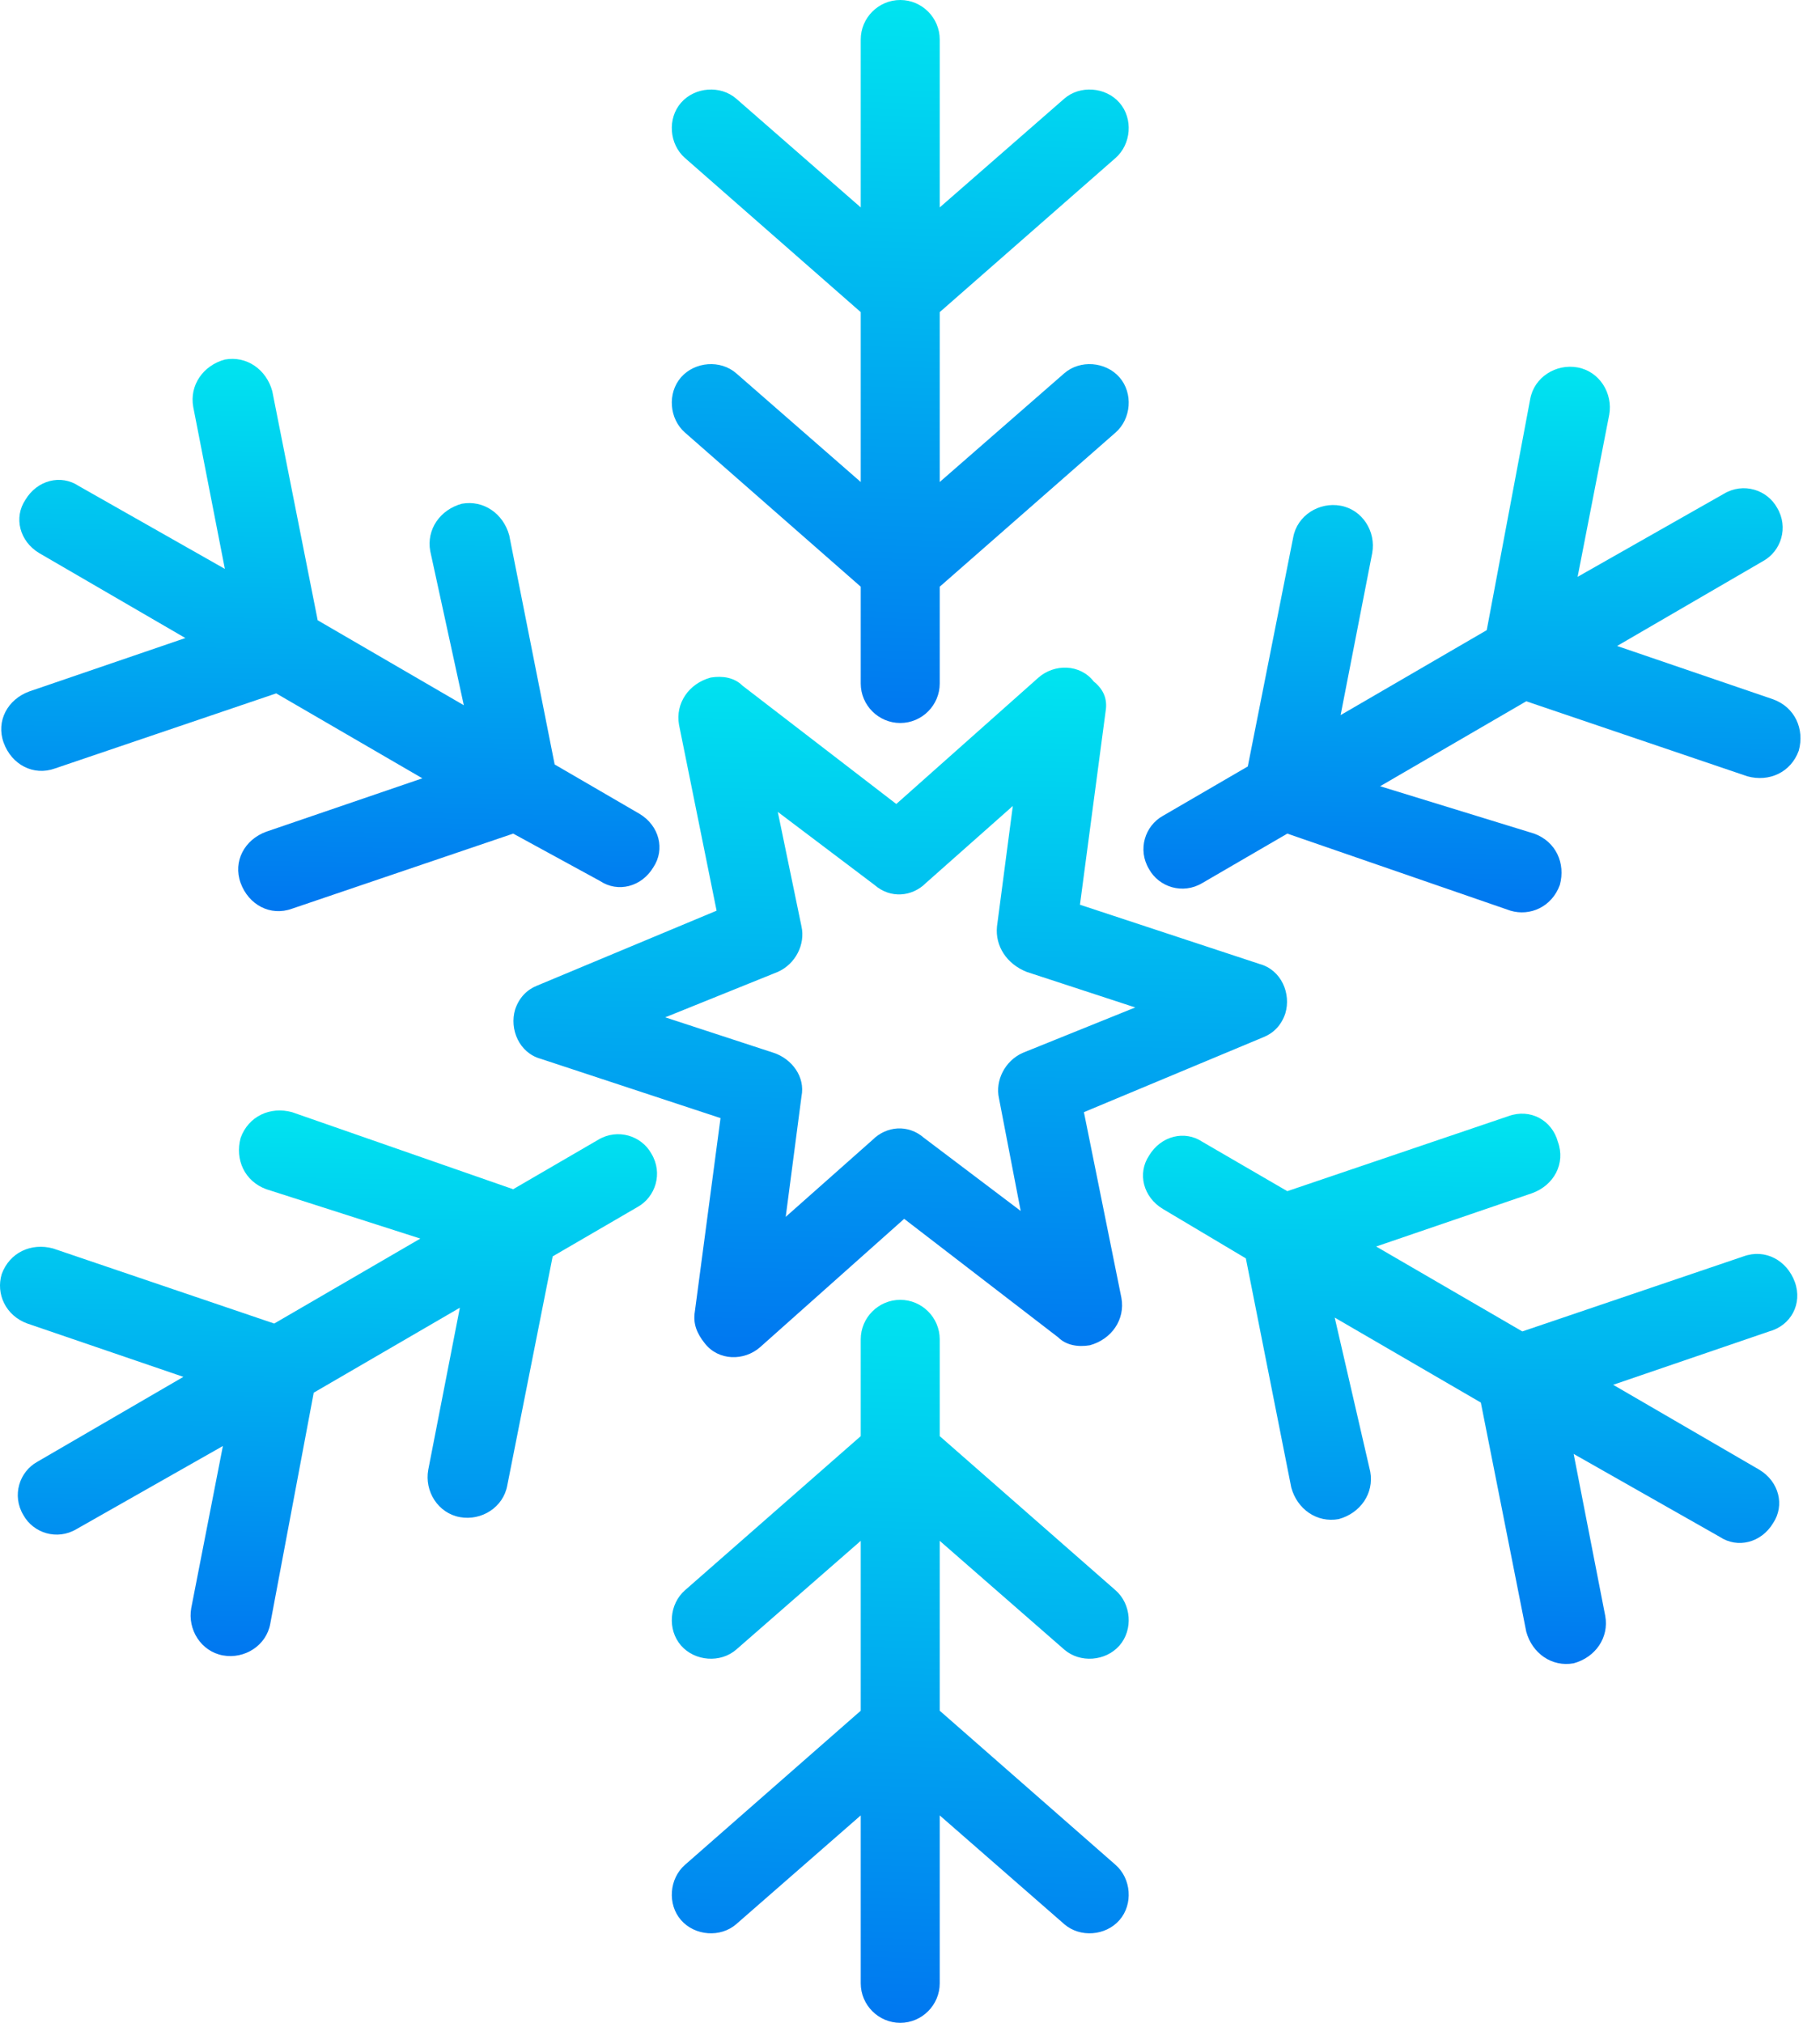 <svg width="45" height="50" viewBox="0 0 45 50" fill="none" xmlns="http://www.w3.org/2000/svg">
<path d="M1.361 18.994L6.829 17.139L10.443 19.238L6.585 20.557C6.048 20.752 5.755 21.289 5.95 21.826C6.146 22.363 6.683 22.656 7.22 22.461L12.689 20.605L14.837 21.777C15.277 22.07 15.863 21.924 16.155 21.436C16.448 20.996 16.302 20.41 15.814 20.117L13.714 18.896L12.591 13.232C12.444 12.695 11.956 12.354 11.419 12.451C10.882 12.598 10.54 13.086 10.638 13.623L11.468 17.432L7.855 15.332L6.732 9.668C6.585 9.131 6.097 8.789 5.56 8.887C5.023 9.033 4.681 9.522 4.778 10.059L5.56 14.062L1.946 12.012C1.507 11.719 0.921 11.865 0.628 12.354C0.335 12.793 0.482 13.379 0.97 13.672L4.583 15.771L0.726 17.09C0.189 17.285 -0.104 17.822 0.091 18.359C0.286 18.896 0.823 19.189 1.361 18.994Z" fill="url(#paint0_linear)"/>
<path d="M31.78 25.049C31.927 24.561 31.683 23.975 31.145 23.828L26.702 22.363L27.337 17.578C27.386 17.285 27.288 17.041 27.044 16.846C26.702 16.406 26.067 16.406 25.677 16.748L22.161 19.873L18.352 16.943C18.157 16.748 17.864 16.699 17.571 16.748C17.034 16.895 16.692 17.383 16.79 17.92L17.718 22.51L13.274 24.365C13.03 24.463 12.835 24.658 12.737 24.951C12.591 25.439 12.835 26.025 13.372 26.172L17.815 27.637L17.18 32.422C17.132 32.715 17.229 32.959 17.425 33.203C17.767 33.643 18.401 33.643 18.792 33.301L22.356 30.127L26.165 33.057C26.36 33.252 26.653 33.301 26.946 33.252C27.483 33.105 27.825 32.617 27.727 32.08L26.8 27.49L31.243 25.635C31.487 25.537 31.683 25.342 31.78 25.049ZM25.286 26.025C24.847 26.221 24.602 26.709 24.7 27.148L25.237 29.932L22.845 28.125C22.454 27.783 21.917 27.832 21.575 28.174L19.427 30.078L19.817 27.1C19.915 26.611 19.573 26.172 19.134 26.025L16.448 25.146L19.231 24.023C19.671 23.828 19.915 23.34 19.817 22.9L19.231 20.068L21.624 21.875C22.015 22.217 22.552 22.168 22.893 21.826L25.042 19.922L24.651 22.9C24.602 23.389 24.895 23.828 25.384 24.023L28.069 24.902L25.286 26.025Z" fill="url(#paint1_linear)"/>
<path d="M18.206 9.229C17.816 8.887 17.181 8.936 16.839 9.326C16.497 9.717 16.546 10.352 16.937 10.693L21.282 14.502V16.895C21.282 17.432 21.722 17.871 22.259 17.871C22.796 17.871 23.235 17.432 23.235 16.895V14.502L27.581 10.693C27.972 10.352 28.021 9.717 27.679 9.326C27.337 8.936 26.702 8.887 26.312 9.229L23.235 11.914V7.715L27.581 3.906C27.972 3.564 28.021 2.93 27.679 2.539C27.337 2.148 26.702 2.1 26.312 2.441L23.235 5.127V0.977C23.235 0.439 22.796 0 22.259 0C21.722 0 21.282 0.439 21.282 0.977V5.127L18.206 2.441C17.816 2.1 17.181 2.148 16.839 2.539C16.497 2.93 16.546 3.564 16.937 3.906L21.282 7.715V11.914L18.206 9.229Z" fill="url(#paint2_linear)"/>
<path d="M14.788 28.174L12.688 29.395L7.22 27.49C6.682 27.344 6.145 27.588 5.95 28.125C5.804 28.662 6.048 29.199 6.585 29.395L10.393 30.615L6.78 32.715L1.311 30.859C0.774 30.713 0.237 30.957 0.042 31.494C-0.105 31.982 0.14 32.52 0.677 32.715L4.534 34.033L0.921 36.133C0.481 36.377 0.286 36.963 0.579 37.451C0.823 37.891 1.409 38.086 1.897 37.793L5.511 35.742L4.729 39.746C4.632 40.283 4.974 40.82 5.511 40.918C6.048 41.016 6.585 40.674 6.682 40.137L7.757 34.424L11.37 32.324L10.589 36.328C10.491 36.865 10.833 37.402 11.37 37.5C11.907 37.598 12.444 37.256 12.542 36.719L13.665 31.055L15.764 29.834C16.204 29.59 16.399 29.004 16.106 28.516C15.862 28.076 15.276 27.881 14.788 28.174Z" fill="url(#paint3_linear)"/>
<path d="M43.84 17.285L39.983 15.967L43.596 13.867C44.036 13.623 44.231 13.037 43.938 12.549C43.694 12.109 43.108 11.914 42.62 12.207L39.007 14.258L39.788 10.254C39.885 9.717 39.544 9.18 39.007 9.082C38.469 8.984 37.932 9.326 37.835 9.863L36.76 15.576L33.147 17.676L33.928 13.672C34.026 13.135 33.684 12.598 33.147 12.5C32.61 12.402 32.073 12.744 31.975 13.281L30.852 18.945L28.753 20.166C28.313 20.41 28.118 20.996 28.411 21.484C28.655 21.924 29.241 22.119 29.729 21.826L31.829 20.605L37.346 22.51C37.835 22.656 38.372 22.412 38.567 21.875C38.714 21.338 38.469 20.801 37.932 20.605L34.124 19.434L37.737 17.334L43.206 19.189C43.743 19.336 44.28 19.092 44.475 18.555C44.622 18.018 44.378 17.48 43.84 17.285Z" fill="url(#paint4_linear)"/>
<path d="M43.108 31.055L37.64 32.91L34.026 30.811L37.884 29.492C38.421 29.297 38.714 28.76 38.519 28.223C38.372 27.686 37.835 27.393 37.298 27.588L31.829 29.443L29.729 28.223C29.29 27.93 28.704 28.076 28.411 28.564C28.118 29.004 28.265 29.59 28.753 29.883L30.804 31.104L31.927 36.768C32.073 37.305 32.562 37.647 33.099 37.549C33.636 37.402 33.977 36.914 33.88 36.377L33.001 32.568L36.614 34.668L37.737 40.332C37.884 40.869 38.372 41.211 38.909 41.113C39.446 40.967 39.788 40.479 39.69 39.941L38.909 35.938L42.522 37.988C42.962 38.281 43.548 38.135 43.841 37.647C44.134 37.207 43.987 36.621 43.499 36.328L39.886 34.229L43.743 32.91C44.28 32.764 44.573 32.227 44.378 31.689C44.182 31.152 43.645 30.859 43.108 31.055Z" fill="url(#paint5_linear)"/>
<path d="M26.312 40.772C26.702 41.113 27.337 41.065 27.679 40.674C28.021 40.283 27.972 39.648 27.581 39.307L23.235 35.498V33.105C23.235 32.568 22.796 32.129 22.259 32.129C21.722 32.129 21.282 32.568 21.282 33.105V35.498L16.937 39.307C16.546 39.648 16.497 40.283 16.839 40.674C17.181 41.065 17.816 41.113 18.206 40.772L21.282 38.086V42.285L16.937 46.094C16.546 46.435 16.497 47.07 16.839 47.461C17.181 47.852 17.816 47.9 18.206 47.559L21.282 44.873V49.023C21.282 49.56 21.722 50 22.259 50C22.796 50 23.235 49.56 23.235 49.023V44.873L26.312 47.559C26.702 47.9 27.337 47.852 27.679 47.461C28.021 47.07 27.972 46.435 27.581 46.094L23.235 42.285V38.086L26.312 40.772Z" fill="url(#paint6_linear)"/>
<defs>
<linearGradient id="paint0_linear" x1="7.946" y1="23.735" x2="8.19" y2="8.5" gradientUnits="userSpaceOnUse">
<stop stop-color="#006DF0"/>
<stop offset="1" stop-color="#00E7F0"/>
</linearGradient>
<linearGradient id="paint1_linear" x1="21.998" y1="35.061" x2="22.322" y2="16.042" gradientUnits="userSpaceOnUse">
<stop stop-color="#006DF0"/>
<stop offset="1" stop-color="#00E7F0"/>
</linearGradient>
<linearGradient id="paint2_linear" x1="22.105" y1="19.46" x2="22.707" y2="-0.471" gradientUnits="userSpaceOnUse">
<stop stop-color="#006DF0"/>
<stop offset="1" stop-color="#00E7F0"/>
</linearGradient>
<linearGradient id="paint3_linear" x1="7.901" y1="42.134" x2="8.14" y2="27.083" gradientUnits="userSpaceOnUse">
<stop stop-color="#006DF0"/>
<stop offset="1" stop-color="#00E7F0"/>
</linearGradient>
<linearGradient id="paint4_linear" x1="36.173" y1="23.751" x2="36.411" y2="8.7" gradientUnits="userSpaceOnUse">
<stop stop-color="#006DF0"/>
<stop offset="1" stop-color="#00E7F0"/>
</linearGradient>
<linearGradient id="paint5_linear" x1="36.129" y1="42.339" x2="36.373" y2="27.159" gradientUnits="userSpaceOnUse">
<stop stop-color="#006DF0"/>
<stop offset="1" stop-color="#00E7F0"/>
</linearGradient>
<linearGradient id="paint6_linear" x1="22.105" y1="51.589" x2="22.707" y2="31.658" gradientUnits="userSpaceOnUse">
<stop stop-color="#006DF0"/>
<stop offset="1" stop-color="#00E7F0"/>
</linearGradient>
</defs>
</svg>
